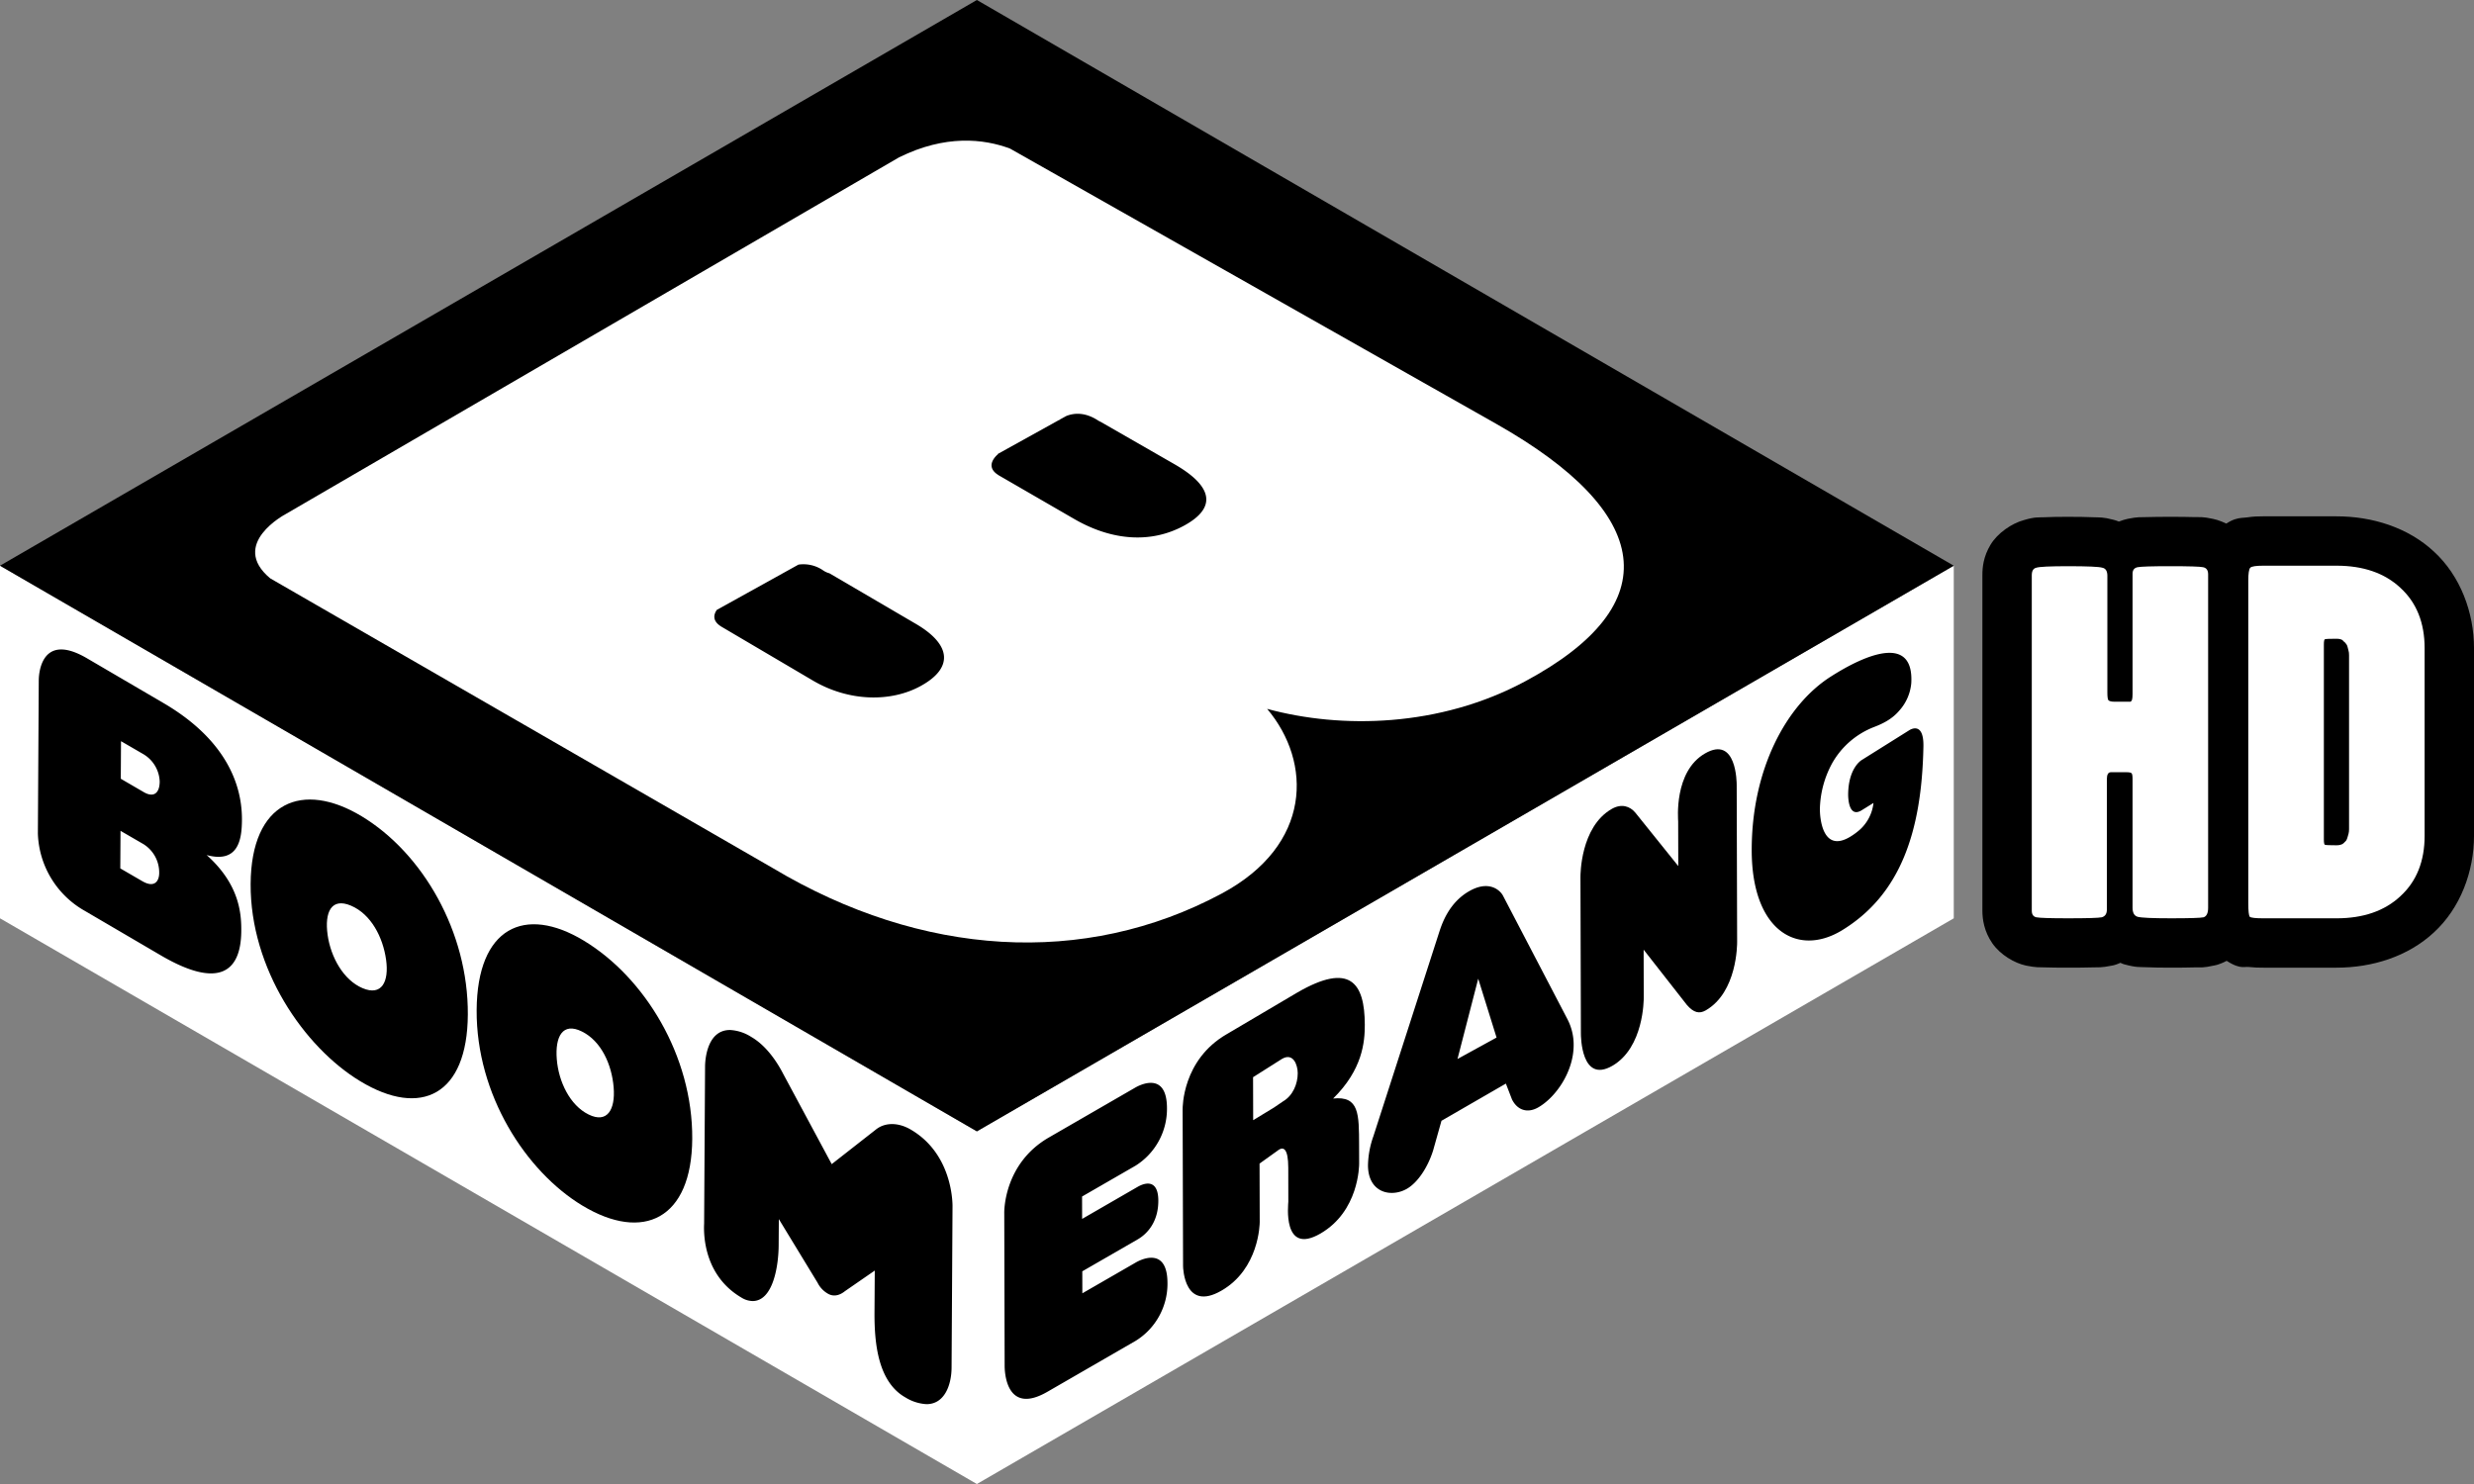 <svg width="936.56" height="561.94" version="1.1" viewBox="0 0 936.56 561.94" xmlns="http://www.w3.org/2000/svg">
 <rect x="0" y="0" width="936.56" height="561.94" fill="#808080" stroke="none"/>
 <g transform="translate(-31.659 -323.31)">
  <path d="m888.49 518.82c-1.965 0-3.789 0.04-6.182 0.408-2.393 0.368-5.684-0.482-11.996 5.83-6.313 6.312-5.462 9.603-5.83 11.996-0.368 2.393-0.408 4.214-0.408 6.18v122.08c0 1.869 0.034 3.529 0.258 5.545 0.224 2.016-1.297 3.687 4.053 10.82l1.602 2.137 2.137 1.603c7.133 5.35 8.804 3.829 10.82 4.053 2.016 0.224 3.678 0.258 5.547 0.258h27.656c13.563 0 27.083-4.21 36.916-13.369 10.013-9.218 15.158-23.035 15.158-36.605v-70.957c0-13.566-5.142-27.38-15.148-36.598-9.834-9.165-23.359-13.377-36.926-13.377z" color="#000000" color-rendering="auto" dominant-baseline="auto" image-rendering="auto" shape-rendering="auto" solid-color="#000000" style="font-feature-settings:normal;font-variant-alternates:normal;font-variant-caps:normal;font-variant-ligatures:normal;font-variant-numeric:normal;font-variant-position:normal;isolation:auto;mix-blend-mode:normal;paint-order:stroke fill markers;shape-padding:0;text-decoration-color:#000000;text-decoration-line:none;text-decoration-style:solid;text-indent:0;text-orientation:mixed;text-transform:none;white-space:normal"/>
  <path d="m814.54 519.01c-3.607 0-6.533 0.046-9.043 0.166-2.239 0.107-3.36-0.203-7.654 1.07-4.632 1.24-10.015 4.949-12.637 9.318-2.738 4.563-3.094 8.589-3.094 11.572v127.04c0 3.248 0.659 7.838 3.754 12.309 3.095 4.471 8.487 7.504 12.602 8.418l0.193 0.045 0.195 0.037c3.75 0.75 4.696 0.566 7.031 0.641 2.335 0.074 5.165 0.105 8.652 0.105 3.733 0 6.743-0.03 9.189-0.104 2.446-0.073 3.271 0.154 7.256-0.643l0.863-0.172 0.842-0.252c0.537-0.161 1.116-0.44 1.68-0.67 0.374 0.143 0.751 0.368 1.121 0.479l0.225 0.068 0.229 0.061c4.514 1.231 5.697 0.954 8.266 1.07s5.575 0.162 9.242 0.162c3.672 0 6.617-0.032 9.014-0.105 2.396-0.074 2.86 0.295 7.439-0.723l0.941-0.209 0.914-0.305c5.301-1.767 10.245-6.651 12.27-10.924 2.024-4.273 2.228-7.664 2.228-10.434v-126.27c0-3.359-0.705-8.122-3.959-12.678-3.22-4.507-8.687-7.412-12.832-8.279-4.242-0.918-4.86-0.612-7.191-0.684-2.396-0.074-5.344-0.105-9.016-0.105-3.61 0-6.529 0.032-8.92 0.105-2.39 0.073-3.277-0.133-7.144 0.641-1.048 0.21-2.205 0.573-3.397 1.043-0.708-0.264-1.412-0.518-2.09-0.68-3.979-1.057-5.228-0.844-7.572-0.947-2.629-0.116-5.749-0.162-9.598-0.162z" color="#000000" color-rendering="auto" dominant-baseline="auto" image-rendering="auto" shape-rendering="auto" solid-color="#000000" style="font-feature-settings:normal;font-variant-alternates:normal;font-variant-caps:normal;font-variant-ligatures:normal;font-variant-numeric:normal;font-variant-position:normal;isolation:auto;mix-blend-mode:normal;paint-order:stroke fill markers;shape-padding:0;text-decoration-color:#000000;text-decoration-line:none;text-decoration-style:solid;text-indent:0;text-orientation:mixed;text-transform:none;white-space:normal"/>
  <path d="m867.57 667.03q0 3.052-1.717 3.624-1.717 0.381-12.398 0.381-10.491 0-12.589-0.572-1.907-0.572-1.907-3.433v-48.83q0-1.717-0.381-2.098-0.381-0.381-1.907-0.381h-5.913q-1.526 0-1.526 2.67v49.402q0 2.289-1.907 2.861-1.907 0.381-12.78 0.381-10.109 0-12.017-0.381-1.717-0.381-1.717-2.48v-127.03q0-2.48 1.717-2.861 1.717-0.572 12.017-0.572 11.063 0 12.971 0.572 1.907 0.381 1.907 3.052v44.252q0 2.289 0.381 2.861 0.572 0.572 2.289 0.572h4.959q0.763 0 1.144 0 0.381-0.191 0.572-0.763 0.191-0.763 0.191-2.098v-45.588q0-2.098 1.907-2.48t12.398-0.381q10.682 0 12.398 0.381 1.907 0.381 1.907 2.67z" fill="#fff" style="paint-order:stroke fill markers"/>
  <path d="m949.53 639.76q0 14.496-9.156 22.889-8.965 8.393-24.224 8.393h-27.658q-4.387 0-5.15-0.572-0.572-0.763-0.572-5.15v-122.08q0-4.196 0.763-4.959 0.763-0.763 4.959-0.763h27.658q15.259 0 24.224 8.393 9.156 8.393 9.156 22.889zm-28.611-7.821v-55.315q0-0.572 0-1.717 0-1.335 0-1.907t0-1.526q0-1.145-0.191-1.717-0.191-0.763-0.381-1.526-0.191-0.763-0.572-1.145-0.381-0.572-0.954-0.954-0.381-0.572-1.144-0.763-0.572-0.191-1.526-0.191-3.815 0-4.387 0.191-0.381 0.191-0.381 2.098v73.627q0 1.907 0.381 2.098 0.572 0.191 4.387 0.191 0.954 0 1.526-0.191 0.763-0.191 1.144-0.572 0.572-0.572 0.954-0.954 0.381-0.572 0.572-1.335 0.191-0.763 0.381-1.335 0.191-0.763 0.191-1.717 0-1.144 0-1.717t0-1.717q0-1.335 0-1.907z" fill="#fff" style="paint-order:stroke fill markers"/>
 </g>
 <path d="m369.81 428.4-369.81-214.19v133.52l369.81 214.21 369.81-214.21v-133.52z" fill="#fff"/>
 <path d="M 369.81,0 739.62,214.21 369.81,428.4 0,214.21 Z"/>
 <path d="m693.24 256.09c13.176-8.392 31.303-15.924 30.296 2.559a17.864 17.864 0 0 1-4.553 10.448c-2.602 3.063-5.896 4.805-9.525 6.189a31.079 31.079 0 0 0-15.861 13.7 37.764 37.764 0 0 0-4.658 17.246c-0.042 3.756 1.112 16.952 11.581 10.553a25.515 25.515 0 0 0 3.504-2.581 15.94 15.94 0 0 0 5.203-10.155l-4.469 2.77c-5.203 3.21-5.119-5.602-5.119-6.042 0.105-9.84 4.826-12.778 5.077-12.945l18.107-11.351c0.273-0.168 5.497-3.462 5.308 6.21-0.629 32.793-8.98 56.354-31.01 69.698-16.638 9.966-33.905 0.105-33.989-30.254-0.084-30.506 12.882-55.179 30.107-66.047"/>
 <path d="m222.8 422.01c7.071 3.504 10.197-1.825 9.504-10.26-0.692-8.56-4.637-17.519-12.043-21.169-7.28-3.609-10.175 1.951-9.483 10.511 0.672 8.455 4.951 17.435 12.022 20.918m-1.783-65.817c23.016 13.91 41.227 43.598 41.038 75.006-0.168 30.443-18.589 39.213-41.605 25.303-21.4-12.945-40.178-41.983-40.01-73.978 0.189-31.387 18.211-39.843 40.577-26.331"/>
 <path d="m344.73 427.7c-4.784-2.77-9.777-2.707-13.155 0.021l-16.722 13.092-18.421-34.283c-1.888-3.672-5.98-10.385-12.043-13.889a16.557 16.557 0 0 0-8.036-2.623c-9.127 0-9.442 12.4-9.442 13.826l-0.357 59.481c-0.231 4.49 0.063 19.806 14.204 28.072a8.243 8.243 0 0 0 4.154 1.259c7.784 0 9.861-13.449 9.861-21.4l0.063-9.63 14.686 24.128a9.766 9.766 0 0 0 3.924 4.133c1.993 1.154 4.259 0.776 6.441-0.986l11.266-7.784-0.105 16.47c0 10.721 1.217 25.68 11.728 31.576a16.814 16.814 0 0 0 7.994 2.539c6.923-0.021 9.442-7.469 9.462-13.889l0.357-61.138c0-2.014-0.377-19.974-15.861-28.974"/>
 <path d="m54.411 299.94c4.008 2.329 6.022 0.105 6.043-3.986a12.587 12.587 0 0 0-6.295-10.448l-8.35-4.847-0.085 14.225zm-0.524 33.737c4.553 2.644 6.357 0.042 6.378-3.084a12.671 12.671 0 0 0-5.958-10.952l-8.686-5.036-0.084 14.225zm24.338-9.903c12.232 10.931 13.176 21.778 13.113 28.702-0.084 15.924-8.812 21.862-30.191 9.441l-28.87-16.91a34.909 34.909 0 0 1-17.938-29.352l0.336-58.054c0-0.692 0-18.946 18.148-8.393l28.891 16.911c21.359 12.421 29.981 28.45 29.876 44.375-0.042 6.903-1.091 16.596-13.365 13.281"/>
 <path d="m137.26 374.18c7.238 3.084 10.071-2.413 8.896-10.784-1.196-8.518-5.686-17.225-13.281-20.456-7.49-3.189-10.049 2.539-8.854 11.057 1.175 8.393 5.959 17.099 13.239 20.184m-0.294-65.061c22.995 13.91 40.325 43.682 40.136 75.069-0.168 30.443-17.708 39.15-40.702 25.24-21.401-12.945-41.689-42.696-41.521-74.692 0.189-31.387 19.722-39.129 42.087-25.617"/>
 <path d="m610.09 306.34c3.734-2.161 6.966-1.07 9.022 1.427l16.218 20.183-0.042-16.931c0-0.692-1.699-18.883 10.176-25.722 12.022-6.945 11.98 11.288 11.98 11.98l0.168 59.397c0 0.839 0.063 19.009-11.875 25.911-2.455 1.406-4.553 0.902-7.113-2.014l-16.407-20.96 0.042 18.044c0 0.839 0.063 19.03-11.896 25.932-11.833 6.819-11.896-11.351-11.896-12.19l-0.168-59.334c0-0.713-0.042-18.883 11.791-25.722"/>
 <path d="m429.77 411.83c0.965-0.567 11.959-6.756 12.001 7.763a25.394 25.394 0 0 1-11.917 21.82l-20.225 11.665 0.021 8.476 20.96-12.106c3.671-2.119 7.868-2.287 7.888 5.182 0.021 8.036-4.154 12.567-7.825 14.686l-20.96 12.085 0.021 8.329 20.226-11.665c0.965-0.567 11.959-6.777 12.001 7.742a25.418 25.418 0 0 1-11.917 21.841l-33.527 19.365c-16.24 9.379-16.176-8.875-16.197-9.714l-0.147-57.928c-0.021-0.692-0.168-18.82 16.911-28.66z"/>
 <path d="m551.75 401 14.791-8.119-6.944-22.282zm41.647-15.022a20.951 20.951 0 0 1 2.329 9.651c0.042 10.155-6.756 19.869-13.386 23.687-4.112 2.371-7.952 1.049-9.966-3.021l-2.308-5.98-24.379 14.078-3.168 11.246c-2.014 6.399-5.791 12.106-9.903 14.498-6.021 3.462-14.728 1.532-14.75-8.896a34.701 34.701 0 0 1 2.056-11.015l24.988-77.503c1.091-3.315 3.756-10.952 11.204-15.232 7.511-4.343 11.729-0.42 12.84 1.637z"/>
 <path class="a" d="m566.49 160.54-168.41-95.379-15.757-8.917c-9.986-3.714-24.443-5.308-41.94 3.315l-232.26 135.12s-21.464 11.288-5.832 24.317l190.42 109.81c56.082 33.486 117.72 37.472 169.82 9.525 34.241-18.358 34.22-49.683 17.162-69.908 28.135 7.658 65.313 6.966 97.666-10.428 54.361-29.184 48.256-63.97-10.868-97.456" fill="#fff"/>
 <path d="m444.58 175.76-27.883-16.008a7.655 7.655 0 0 1-1.196-0.651c-5.14-3.273-9.337-2.602-11.896-1.553l-2.286 1.259c-0.252 0.189-0.378 0.294-0.378 0.294l-0.063-0.042-23.121 12.819 0.042 0.105s-5.476 4.301 0 7.805c0.042 0.021 0.042 0.042 0.084 0.084l28.911 16.722c14.309 8.245 29.08 9.232 41.542 2.392 12.504-6.861 10.637-14.959-3.756-23.226"/>
 <path d="m346.7 236.23-32.73-19.156a7.369 7.369 0 0 1-2.245-1.007 13.133 13.133 0 0 0-9.462-2.266l-30.905 17.141c-1.091 1.574-1.868 4.028 1.489 6.19l0.042 0.042 34.828 20.519c13.595 8.015 29.498 8.287 40.807 2.077 12.274-6.714 11.875-15.526-1.825-23.54"/>
 <path d="m485.69 417.06c3.734-2.161 5.581-6.609 5.581-10.7-0.021-3.105-1.679-7.868-5.937-5.413l-10.973 6.945 0.042 16.281 7.868-4.784m22.408-3.42c9.882-1.049 9.777 5.854 9.819 17.687l0.021 6.903c0 0.839-0.063 18.107-14.687 26.562-14.497 8.371-12.127-11.267-12.127-12.106l-0.021-12.819c-0.021-7.322-1.804-7.868-3.462-6.903l-7.406 5.308 0.063 22.113c0 0.86-0.273 17.813-14.477 25.996-13.973 8.078-14.54-8.393-14.54-9.253l-0.168-59.313c0-0.692-0.168-18.82 16.722-28.555l26.772-15.798c19.89-11.498 25.429-3.693 25.47 12.232 0.021 6.63-0.902 17.037-11.98 27.946"/>
</svg>

